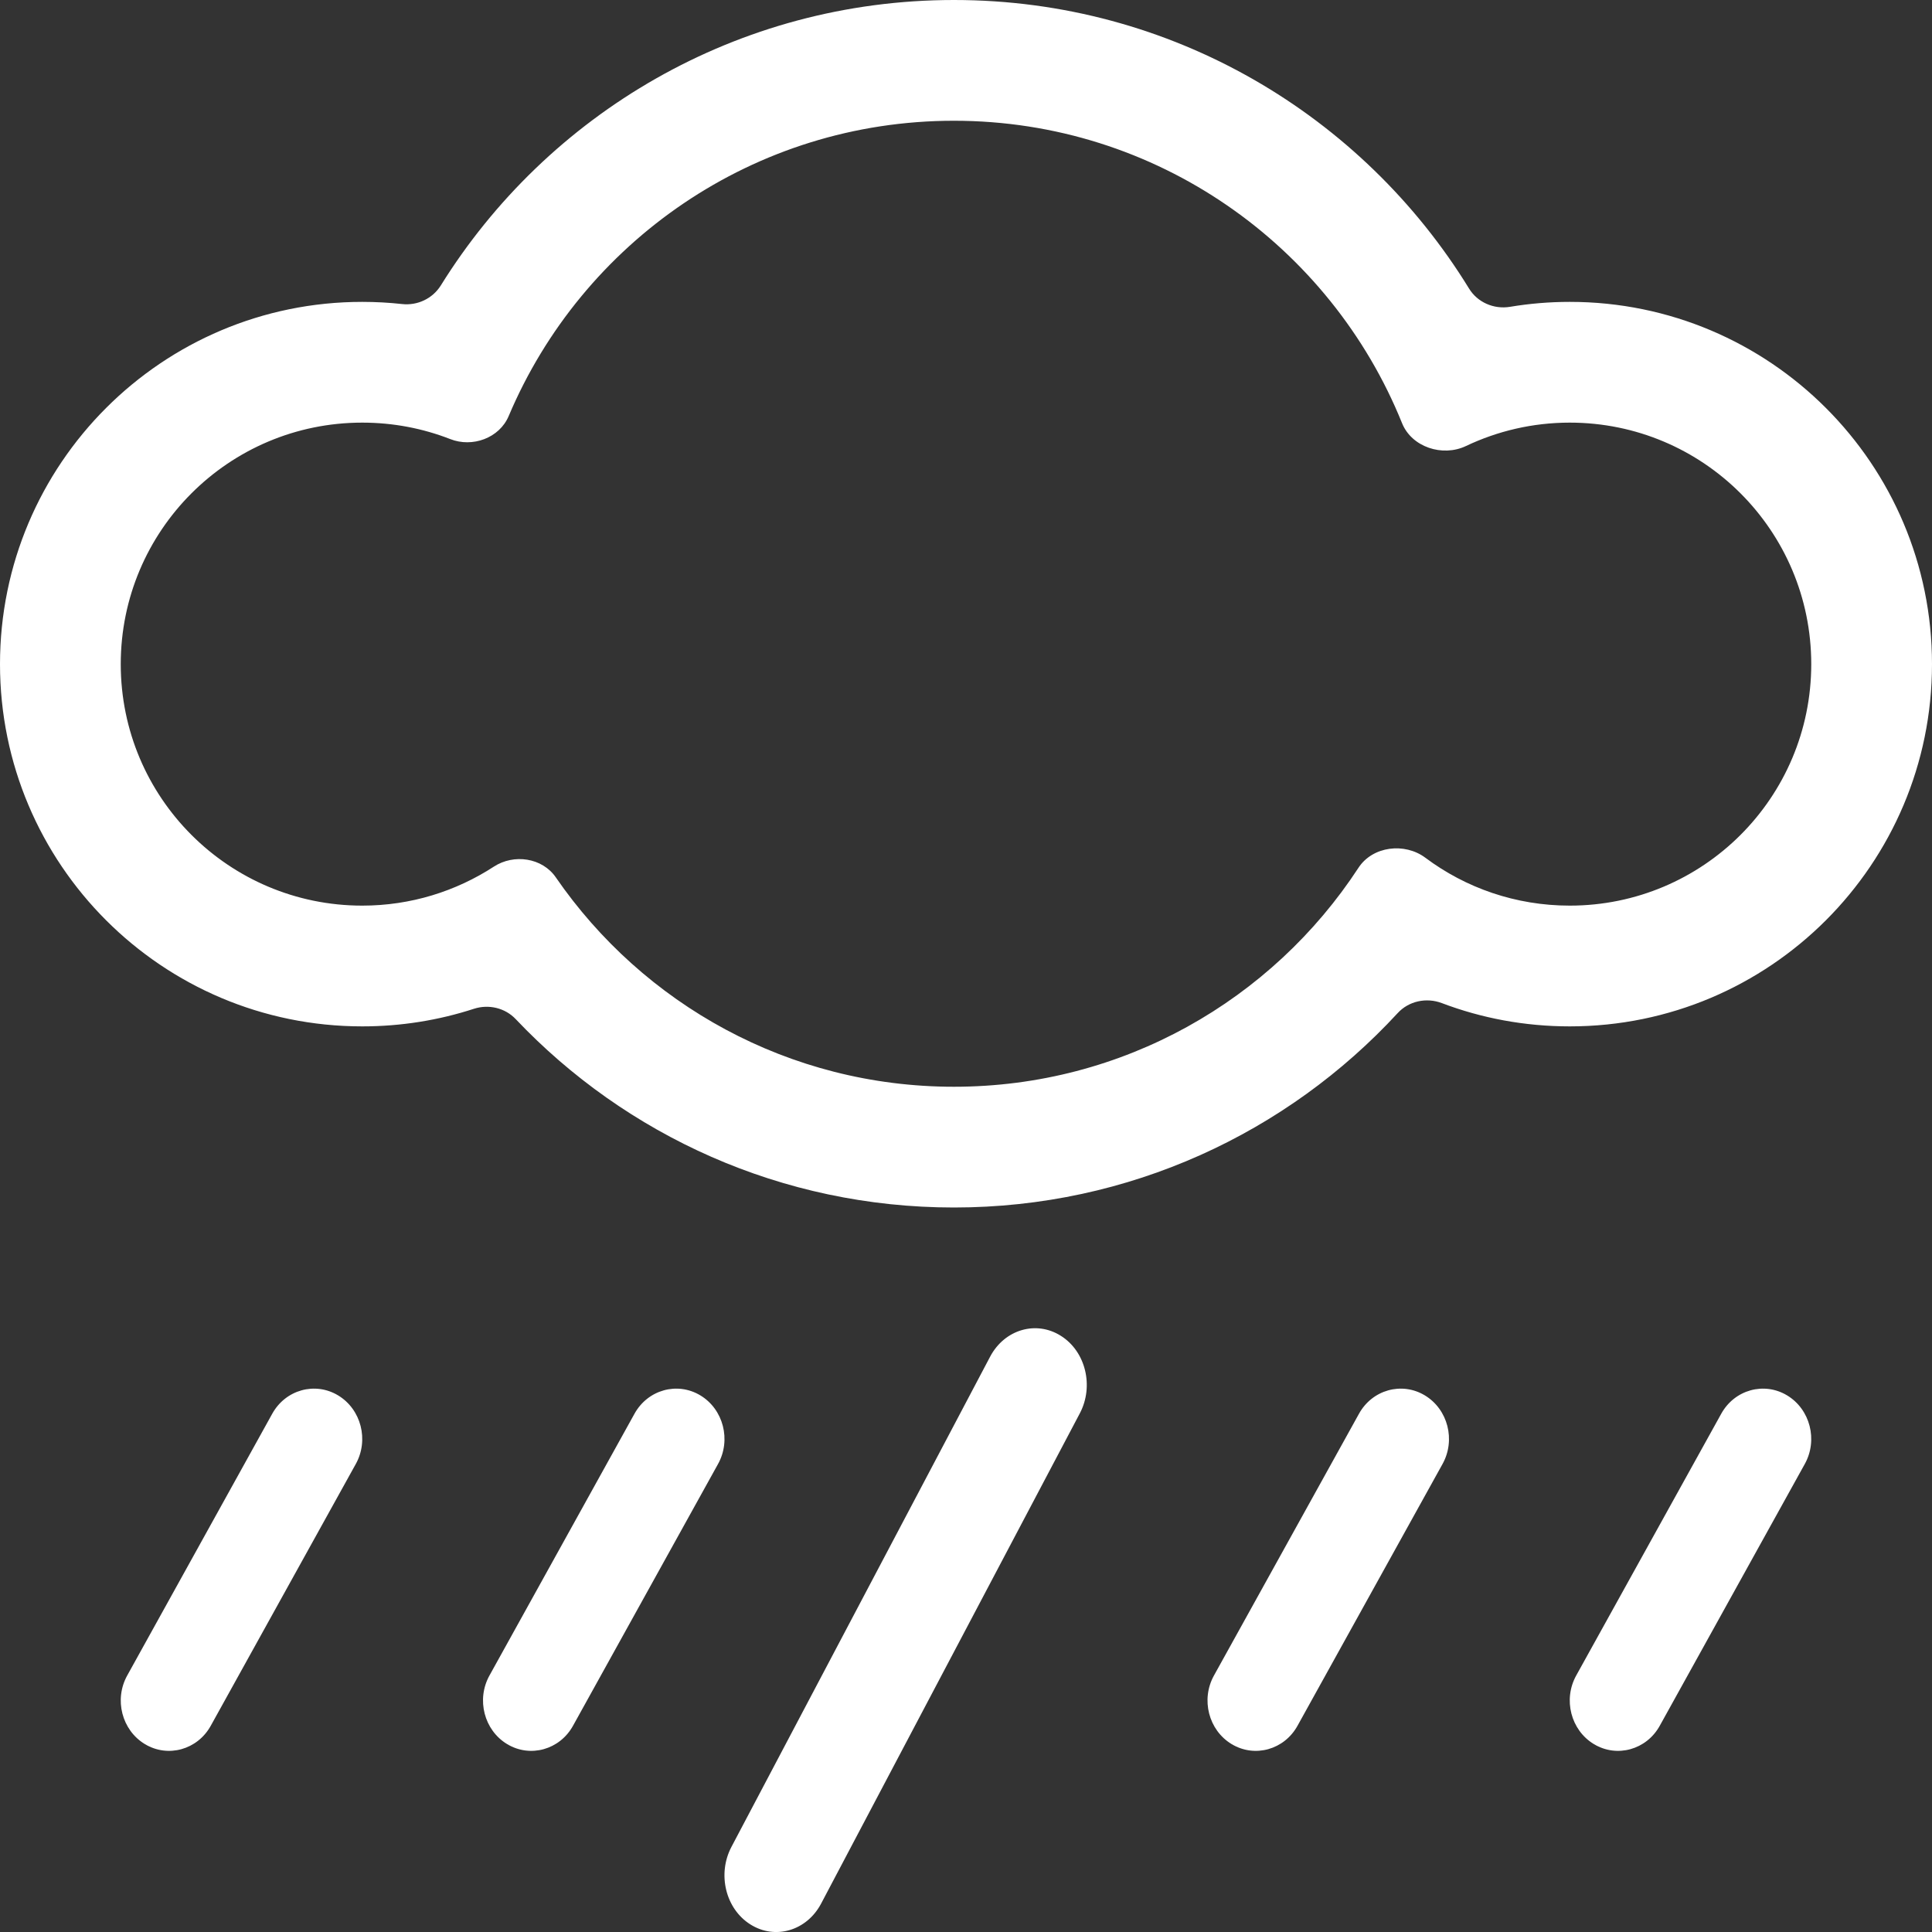 <svg width="16" height="16" viewBox="0 0 16 16" fill="none" xmlns="http://www.w3.org/2000/svg">
<rect x="0" y="0" width="16" height="16" fill="#333333" stroke="none"/>
<path d="M8.943 11.704C9.061 11.479 8.991 11.192 8.786 11.063C8.581 10.933 8.319 11.01 8.2 11.235L6.057 15.296C5.939 15.521 6.009 15.808 6.214 15.937C6.419 16.067 6.681 15.99 6.8 15.765L8.943 11.704Z" fill="white"/>
<path d="M2.8 11.556C2.991 11.671 3.057 11.926 2.946 12.125L1.746 14.291C1.636 14.491 1.391 14.559 1.2 14.444C1.009 14.329 0.943 14.074 1.054 13.875L2.254 11.709C2.364 11.509 2.609 11.441 2.8 11.556Z" fill="white"/>
<path d="M5.8 11.556C5.991 11.671 6.057 11.926 5.946 12.125L4.746 14.291C4.636 14.491 4.391 14.559 4.2 14.444C4.009 14.329 3.943 14.074 4.054 13.875L5.254 11.709C5.364 11.509 5.609 11.441 5.8 11.556Z" fill="white"/>
<path d="M14.8 11.556C14.991 11.671 15.057 11.926 14.946 12.125L13.746 14.291C13.636 14.491 13.391 14.559 13.2 14.444C13.009 14.329 12.943 14.074 13.054 13.875L14.254 11.709C14.364 11.509 14.609 11.441 14.8 11.556Z" fill="white"/>
<path d="M11.946 12.125C12.057 11.926 11.991 11.671 11.8 11.556C11.609 11.441 11.364 11.509 11.254 11.709L10.054 13.875C9.943 14.074 10.009 14.329 10.2 14.444C10.391 14.559 10.636 14.491 10.746 14.291L11.946 12.125Z" fill="white"/>
<path d="M7.9 10C9.353 10 10.662 9.38 11.575 8.39C11.667 8.29 11.812 8.259 11.94 8.307C12.269 8.432 12.627 8.5 13 8.5C14.657 8.5 16 7.157 16 5.5C16 3.843 14.657 2.5 13 2.5C12.832 2.5 12.666 2.514 12.505 2.541C12.371 2.563 12.235 2.504 12.165 2.388C11.285 0.956 9.704 0 7.9 0C6.106 0 4.532 0.945 3.65 2.365C3.582 2.473 3.457 2.532 3.33 2.518C3.221 2.506 3.111 2.5 3 2.5C1.343 2.5 0 3.843 0 5.5C0 7.157 1.343 8.5 3 8.5C3.323 8.5 3.634 8.449 3.926 8.354C4.048 8.315 4.183 8.347 4.271 8.44C5.182 9.401 6.471 10 7.9 10ZM11.805 7.104C11.633 6.975 11.367 7.007 11.25 7.187C10.536 8.279 9.302 9 7.9 9C6.532 9 5.325 8.314 4.603 7.266C4.491 7.103 4.256 7.069 4.09 7.177C3.776 7.381 3.402 7.5 3 7.5C1.895 7.5 1 6.605 1 5.5C1 4.395 1.895 3.5 3 3.5C3.257 3.5 3.502 3.548 3.728 3.636C3.912 3.709 4.136 3.628 4.213 3.445C4.82 2.008 6.242 1 7.9 1C9.58 1 11.018 2.036 11.611 3.504C11.691 3.703 11.946 3.786 12.14 3.694C12.401 3.57 12.692 3.5 13 3.5C14.105 3.5 15 4.395 15 5.5C15 6.605 14.105 7.5 13 7.5C12.552 7.5 12.138 7.353 11.805 7.104Z" fill="white"/>
</svg>

